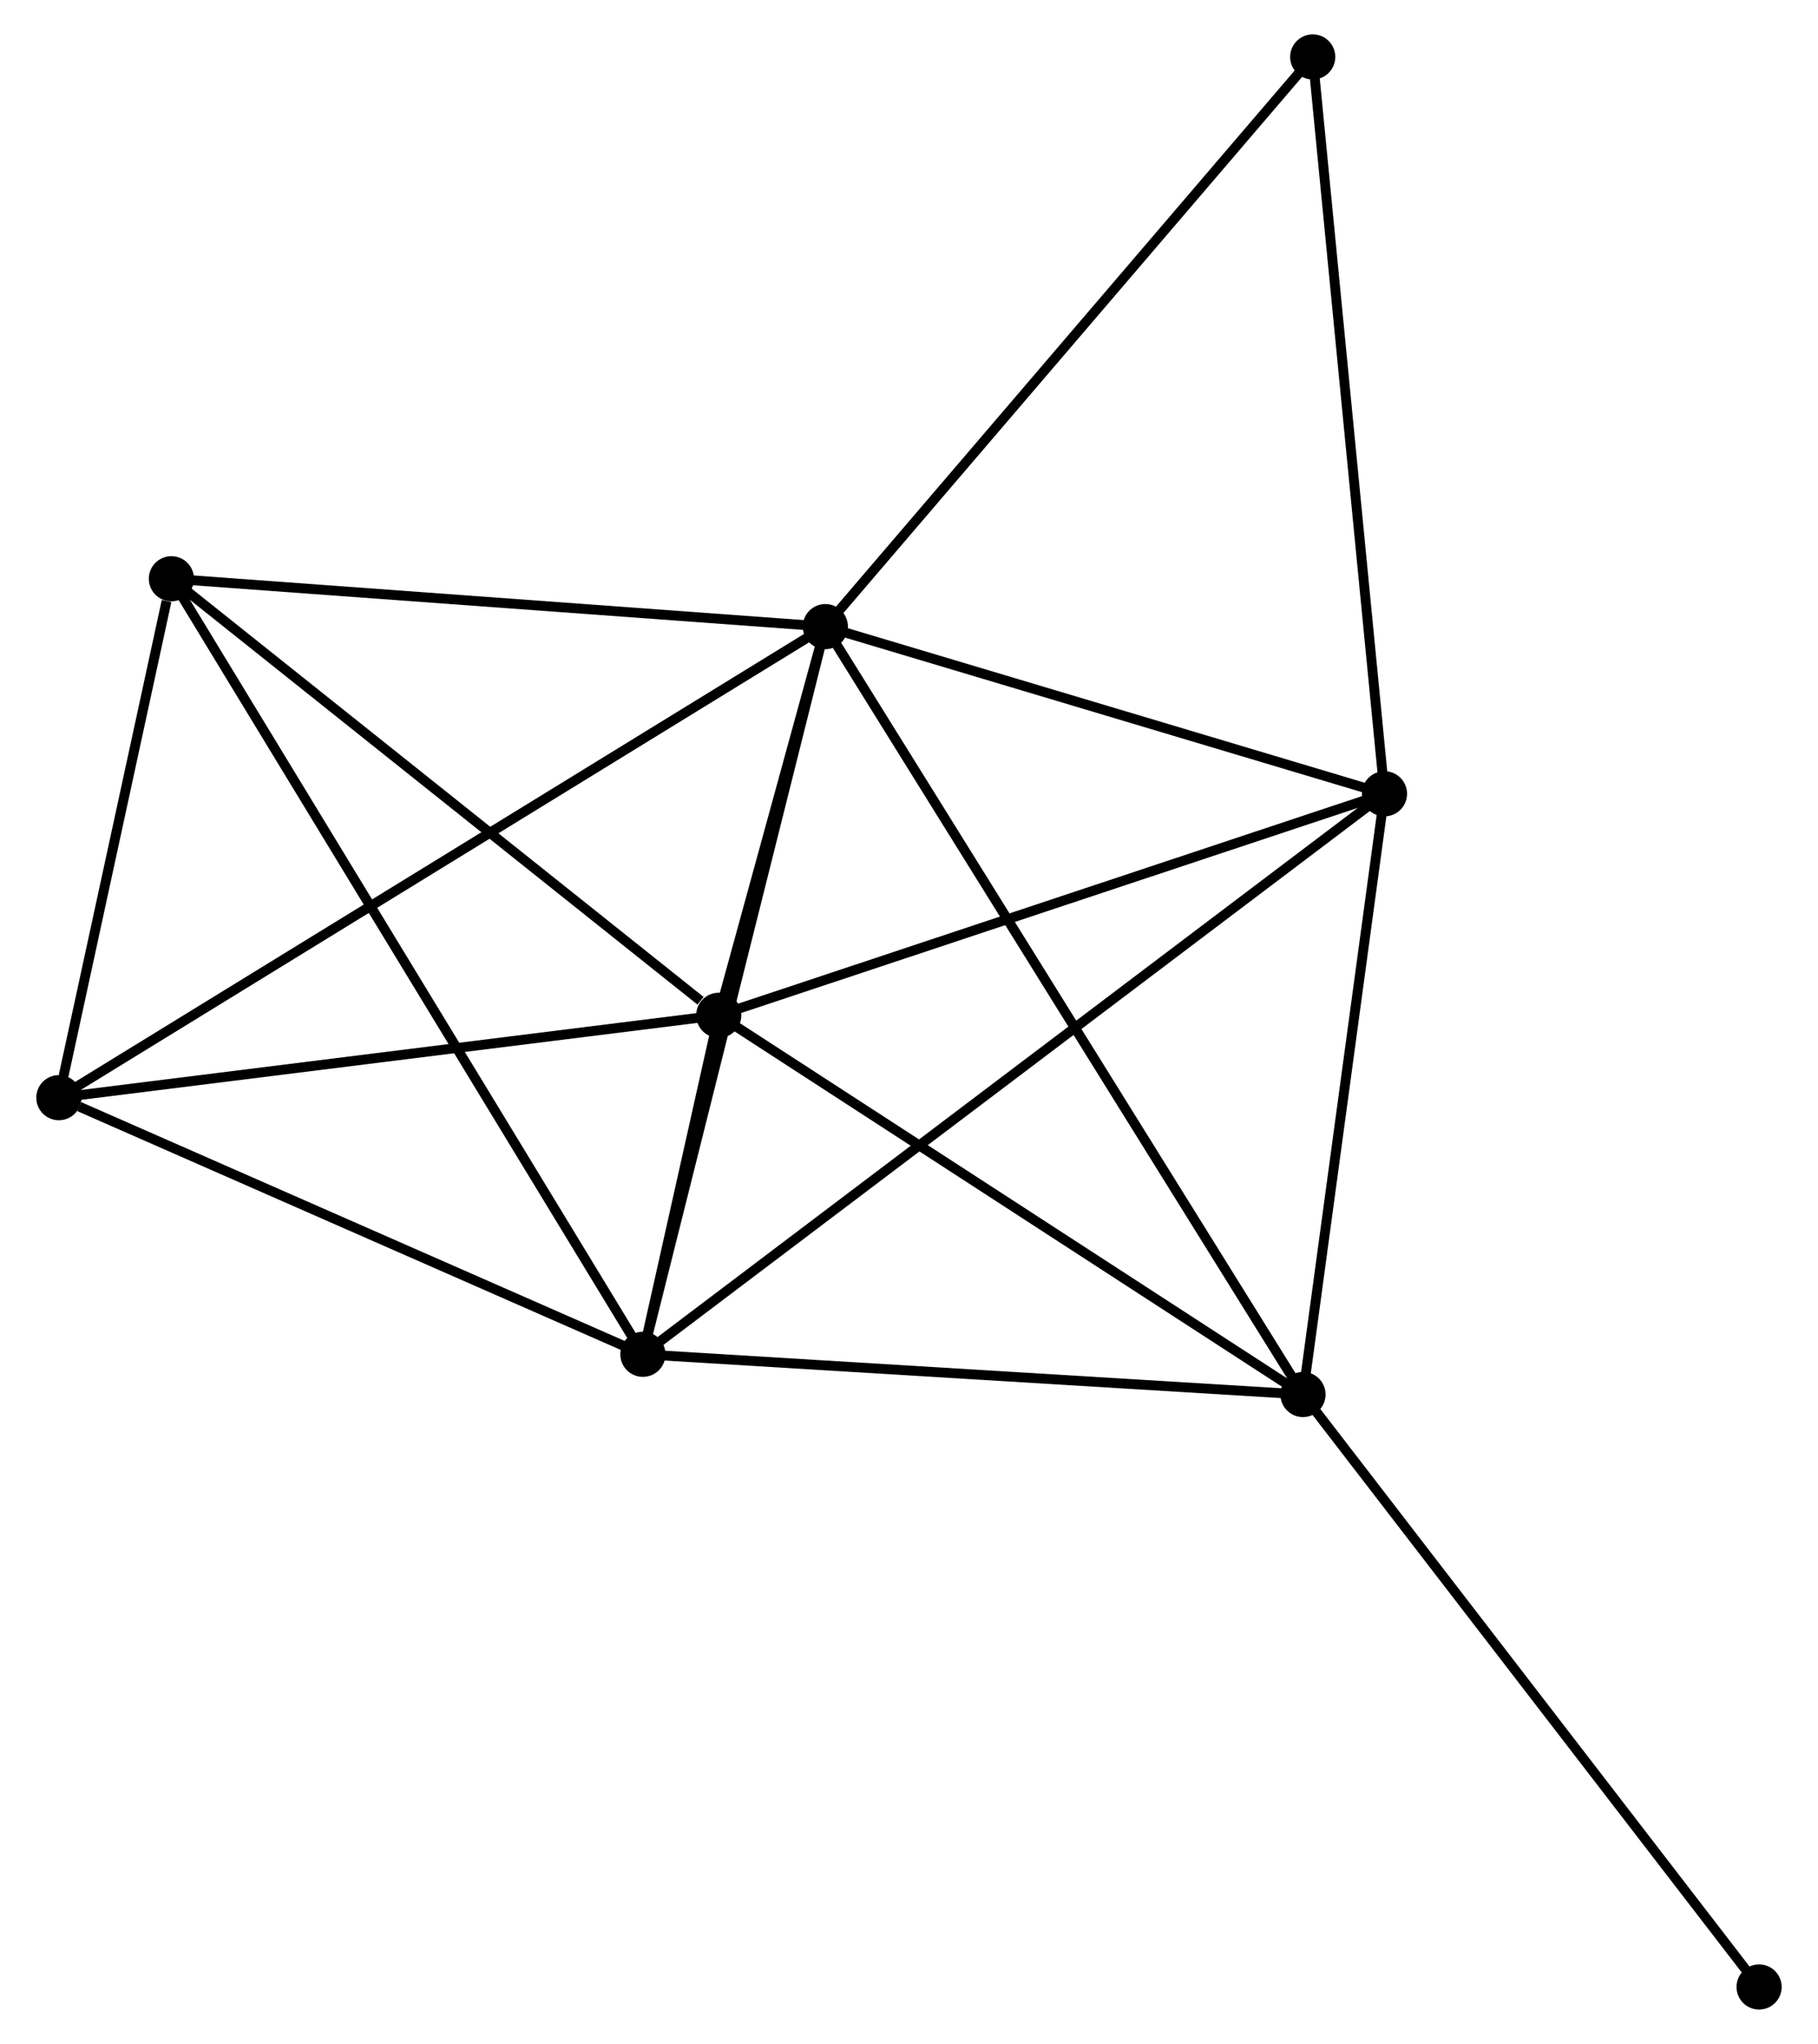<?xml version="1.0" encoding="UTF-8" standalone="no"?>
<!DOCTYPE svg PUBLIC "-//W3C//DTD SVG 1.1//EN"
 "http://www.w3.org/Graphics/SVG/1.1/DTD/svg11.dtd">
<!-- Generated by graphviz version 2.36.0 (20140111.2315)
 -->
<!-- Title: %3 Pages: 1 -->
<svg width="185pt" height="208pt"
 viewBox="0.00 0.00 184.82 208.24" xmlns="http://www.w3.org/2000/svg" xmlns:xlink="http://www.w3.org/1999/xlink">
<g id="graph0" class="graph" transform="scale(1 1) rotate(0) translate(4 204.244)">
<title>%3</title>
<!-- 0 -->
<g id="node1" class="node"><title>0</title>
<ellipse fill="black" stroke="black" cx="79.888" cy="-140.402" rx="1.8" ry="1.8"/>
</g>
<!-- 1 -->
<g id="node2" class="node"><title>1</title>
<ellipse fill="black" stroke="black" cx="69.028" cy="-100.801" rx="1.8" ry="1.8"/>
</g>
<!-- 0&#45;&#45;1 -->
<g id="edge1" class="edge"><title>0&#45;&#45;1</title>
<path fill="none" stroke="black" d="M79.305,-138.273C77.401,-131.333 71.394,-109.427 69.563,-102.751"/>
</g>
<!-- 2 -->
<g id="node3" class="node"><title>2</title>
<ellipse fill="black" stroke="black" cx="61.3" cy="-66.26" rx="1.8" ry="1.8"/>
</g>
<!-- 0&#45;&#45;2 -->
<g id="edge2" class="edge"><title>0&#45;&#45;2</title>
<path fill="none" stroke="black" d="M79.429,-138.57C76.857,-128.312 64.273,-78.119 61.743,-68.029"/>
</g>
<!-- 3 -->
<g id="node4" class="node"><title>3</title>
<ellipse fill="black" stroke="black" cx="136.852" cy="-123.368" rx="1.8" ry="1.8"/>
</g>
<!-- 0&#45;&#45;3 -->
<g id="edge3" class="edge"><title>0&#45;&#45;3</title>
<path fill="none" stroke="black" d="M81.784,-139.836C90.432,-137.249 126.108,-126.581 134.891,-123.954"/>
</g>
<!-- 4 -->
<g id="node5" class="node"><title>4</title>
<ellipse fill="black" stroke="black" cx="128.549" cy="-62.163" rx="1.8" ry="1.8"/>
</g>
<!-- 0&#45;&#45;4 -->
<g id="edge4" class="edge"><title>0&#45;&#45;4</title>
<path fill="none" stroke="black" d="M80.905,-138.768C87.237,-128.586 121.221,-73.944 127.538,-63.788"/>
</g>
<!-- 5 -->
<g id="node6" class="node"><title>5</title>
<ellipse fill="black" stroke="black" cx="13.264" cy="-145.278" rx="1.8" ry="1.8"/>
</g>
<!-- 0&#45;&#45;5 -->
<g id="edge5" class="edge"><title>0&#45;&#45;5</title>
<path fill="none" stroke="black" d="M77.966,-140.543C68.237,-141.255 24.516,-144.454 15.068,-145.146"/>
</g>
<!-- 6 -->
<g id="node7" class="node"><title>6</title>
<ellipse fill="black" stroke="black" cx="1.8" cy="-92.407" rx="1.8" ry="1.8"/>
</g>
<!-- 0&#45;&#45;6 -->
<g id="edge6" class="edge"><title>0&#45;&#45;6</title>
<path fill="none" stroke="black" d="M78.257,-139.4C68.095,-133.154 13.558,-99.634 3.422,-93.404"/>
</g>
<!-- 7 -->
<g id="node8" class="node"><title>7</title>
<ellipse fill="black" stroke="black" cx="129.541" cy="-198.444" rx="1.8" ry="1.8"/>
</g>
<!-- 0&#45;&#45;7 -->
<g id="edge7" class="edge"><title>0&#45;&#45;7</title>
<path fill="none" stroke="black" d="M81.116,-141.837C87.926,-149.797 121.017,-188.48 128.174,-196.846"/>
</g>
<!-- 1&#45;&#45;2 -->
<g id="edge8" class="edge"><title>1&#45;&#45;2</title>
<path fill="none" stroke="black" d="M68.612,-98.944C67.283,-93.003 63.14,-74.487 61.756,-68.298"/>
</g>
<!-- 1&#45;&#45;3 -->
<g id="edge9" class="edge"><title>1&#45;&#45;3</title>
<path fill="none" stroke="black" d="M70.985,-101.452C80.889,-104.747 125.398,-119.557 135.016,-122.757"/>
</g>
<!-- 1&#45;&#45;4 -->
<g id="edge10" class="edge"><title>1&#45;&#45;4</title>
<path fill="none" stroke="black" d="M70.745,-99.686C79.437,-94.044 118.497,-68.688 126.937,-63.209"/>
</g>
<!-- 1&#45;&#45;5 -->
<g id="edge11" class="edge"><title>1&#45;&#45;5</title>
<path fill="none" stroke="black" d="M67.172,-102.281C58.555,-109.154 22.527,-137.89 14.749,-144.094"/>
</g>
<!-- 1&#45;&#45;6 -->
<g id="edge12" class="edge"><title>1&#45;&#45;6</title>
<path fill="none" stroke="black" d="M67.088,-100.559C57.271,-99.333 13.153,-93.824 3.62,-92.634"/>
</g>
<!-- 2&#45;&#45;3 -->
<g id="edge13" class="edge"><title>2&#45;&#45;3</title>
<path fill="none" stroke="black" d="M62.878,-67.453C72.71,-74.885 125.476,-114.768 135.283,-122.181"/>
</g>
<!-- 2&#45;&#45;4 -->
<g id="edge14" class="edge"><title>2&#45;&#45;4</title>
<path fill="none" stroke="black" d="M63.24,-66.142C73.06,-65.544 117.192,-62.855 126.728,-62.274"/>
</g>
<!-- 2&#45;&#45;5 -->
<g id="edge15" class="edge"><title>2&#45;&#45;5</title>
<path fill="none" stroke="black" d="M60.296,-67.911C54.045,-78.194 20.497,-133.38 14.262,-143.636"/>
</g>
<!-- 2&#45;&#45;6 -->
<g id="edge16" class="edge"><title>2&#45;&#45;6</title>
<path fill="none" stroke="black" d="M59.583,-67.015C51.047,-70.766 13.209,-87.393 3.883,-91.492"/>
</g>
<!-- 3&#45;&#45;4 -->
<g id="edge17" class="edge"><title>3&#45;&#45;4</title>
<path fill="none" stroke="black" d="M136.576,-121.331C135.315,-112.039 130.115,-73.707 128.834,-64.27"/>
</g>
<!-- 3&#45;&#45;7 -->
<g id="edge18" class="edge"><title>3&#45;&#45;7</title>
<path fill="none" stroke="black" d="M136.671,-125.223C135.669,-135.52 130.796,-185.555 129.742,-196.377"/>
</g>
<!-- 8 -->
<g id="node9" class="node"><title>8</title>
<ellipse fill="black" stroke="black" cx="175.015" cy="-1.8" rx="1.8" ry="1.8"/>
</g>
<!-- 4&#45;&#45;8 -->
<g id="edge19" class="edge"><title>4&#45;&#45;8</title>
<path fill="none" stroke="black" d="M129.697,-60.671C136.07,-52.392 167.038,-12.163 173.736,-3.462"/>
</g>
<!-- 5&#45;&#45;6 -->
<g id="edge20" class="edge"><title>5&#45;&#45;6</title>
<path fill="none" stroke="black" d="M12.772,-143.006C10.886,-134.309 4.138,-103.191 2.278,-94.611"/>
</g>
</g>
</svg>
